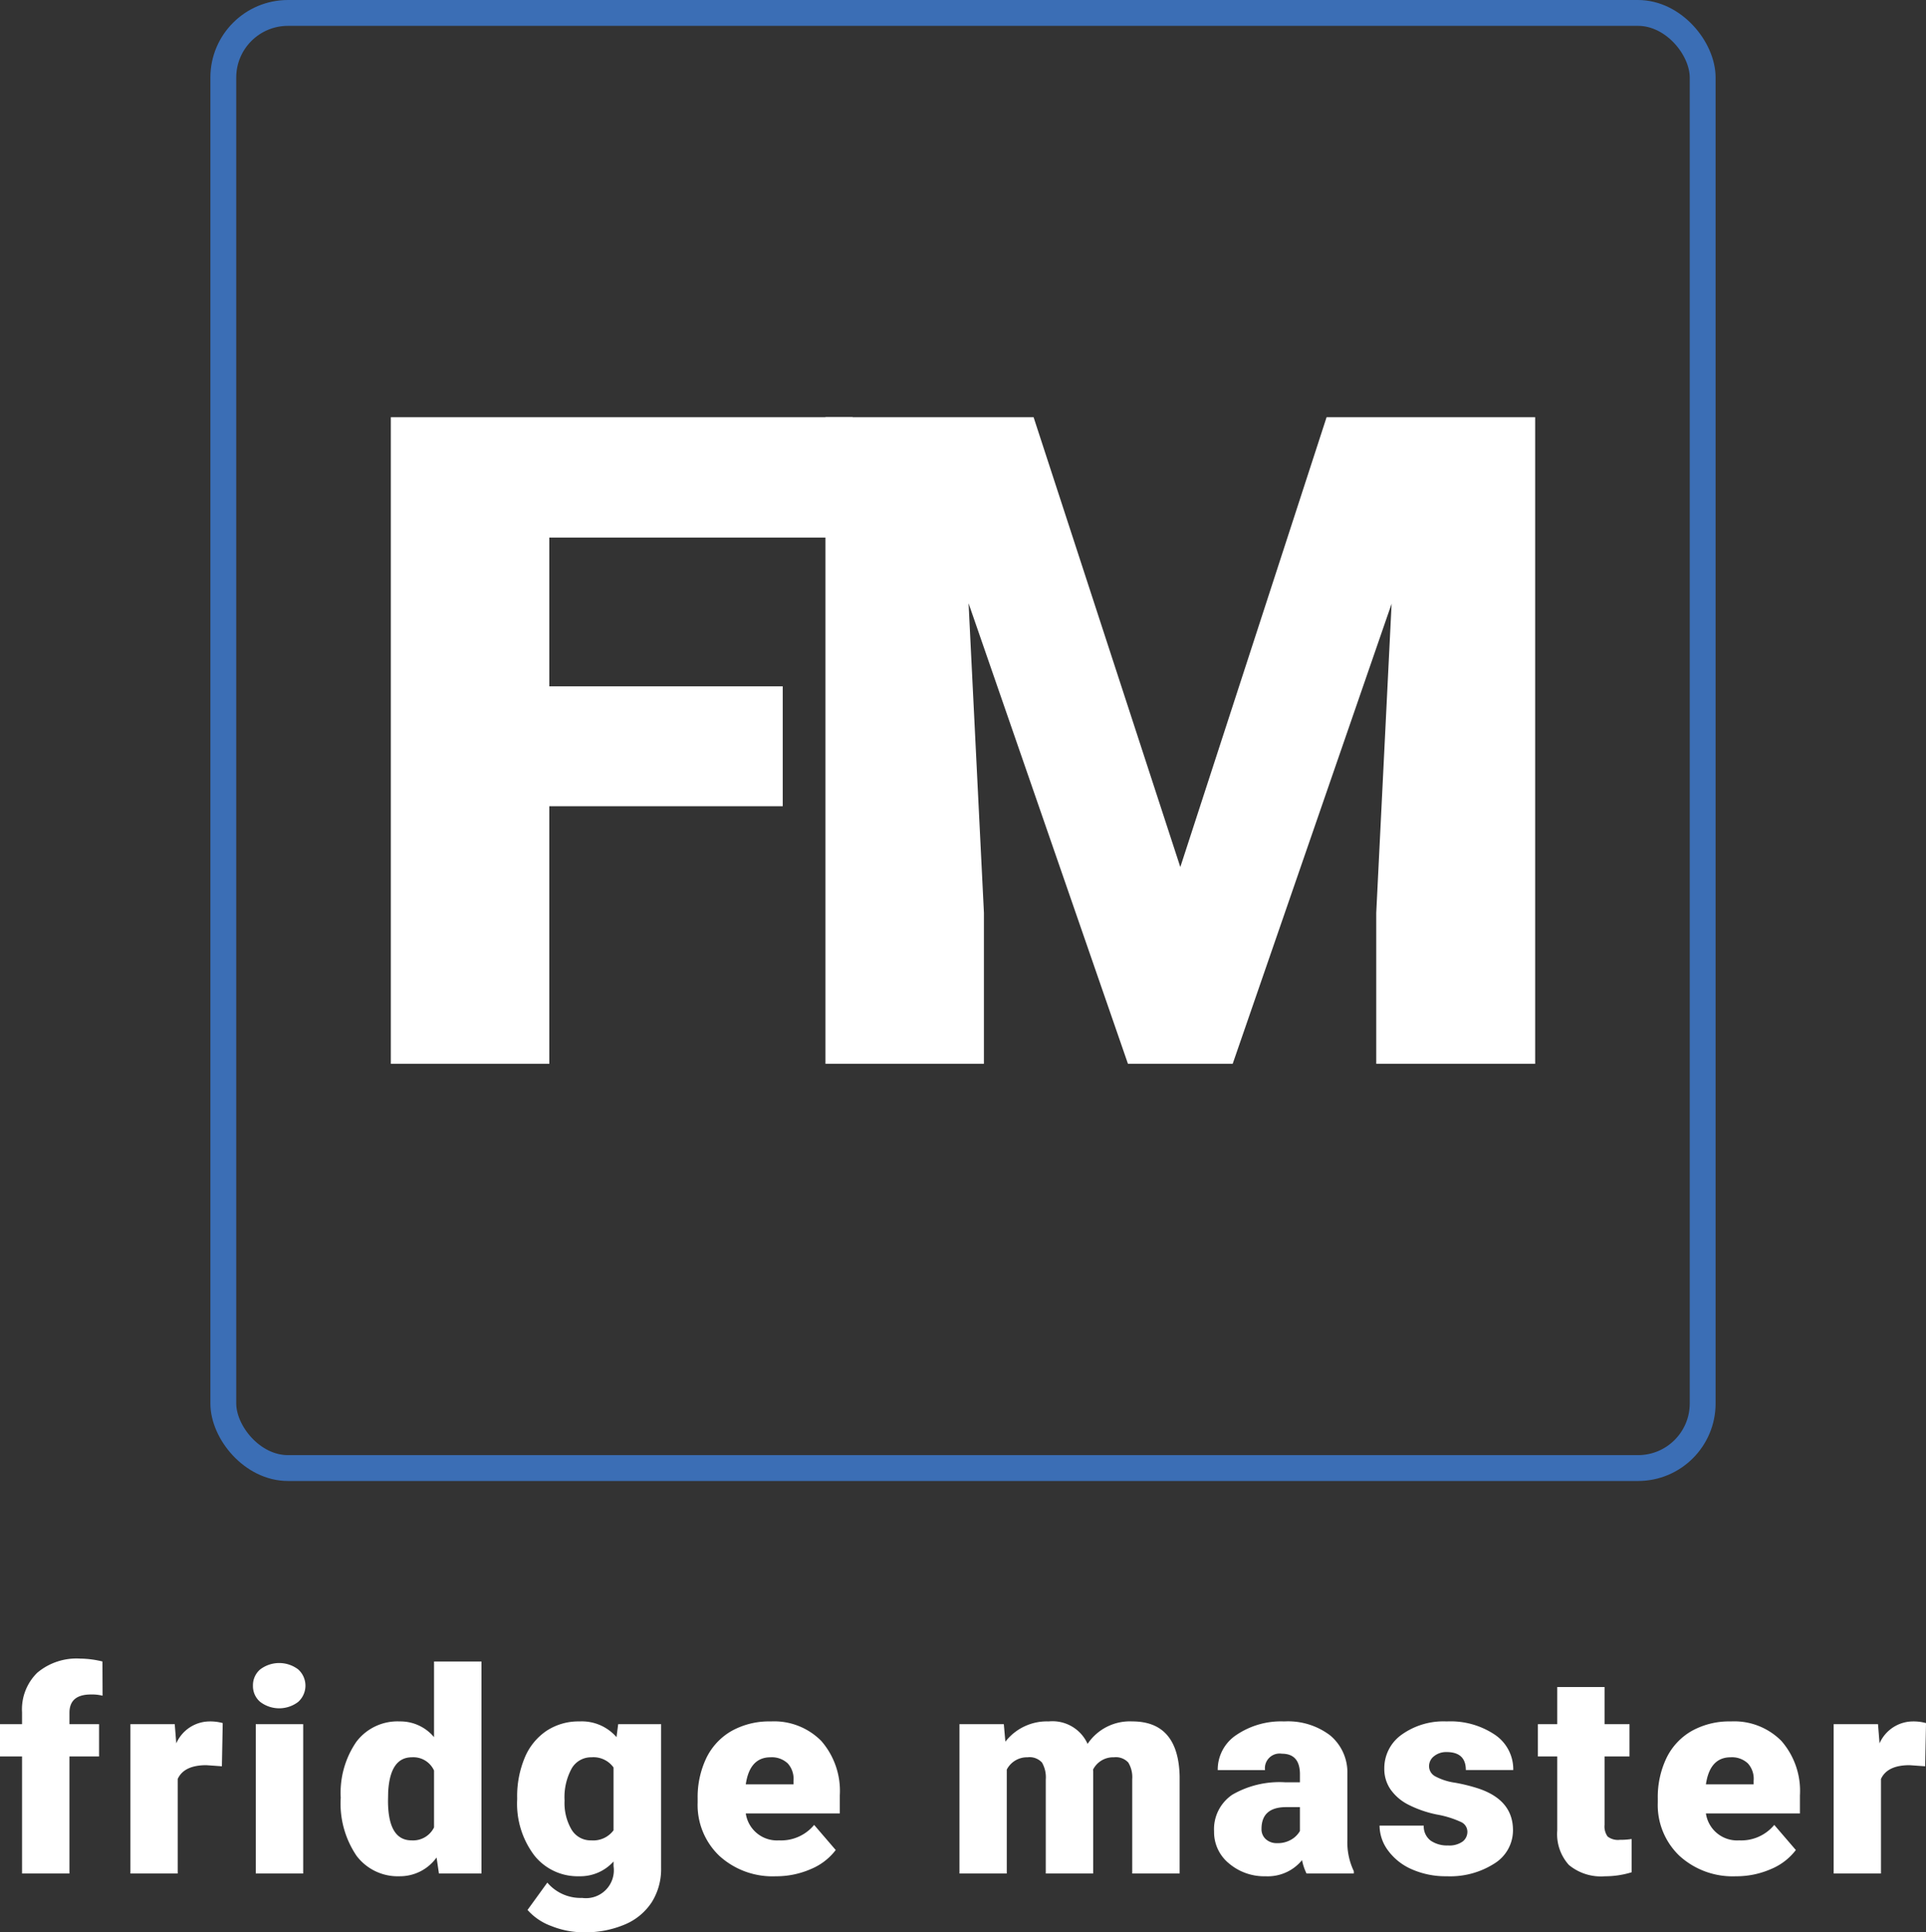 <svg id="Слой_1" data-name="Слой 1" xmlns="http://www.w3.org/2000/svg" viewBox="0 0 149 149.5">
  <rect x="0" y="0" width="149" height="149.5" fill="#333333" stroke="none"/>
  <title>footer-logo</title>
  <rect id="Border" x="17.276" y="1" width="114.447" height="112.582" rx="5" style="fill: none;stroke: #3b6eb5;stroke-miterlimit: 10;stroke-width: 2px"/>
  <g id="FM">
    <path d="M60.566,62.394H42.508V82.322H30.248V32.297H65.977v9.311H42.508V53.118H60.566Z" transform="translate(-0.012 -0.018)" style="fill: #fff"/>
    <path d="M79.973,32.297l11.351,34.804,11.316-34.804h16.136V82.322H106.482V70.64l1.188-23.913L95.376,82.322h-8.103L74.943,46.693l1.188,23.947V82.322H63.871V32.297Z" transform="translate(-0.012 -0.018)" style="fill: #fff"/>
  </g>
  <g id="fridge_master" data-name="fridge master">
    <path d="M1.717,144.969v-9.055H.012v-2.499H1.717V132.497A3.957,3.957,0,0,1,2.9,129.431a4.724,4.724,0,0,1,3.322-1.088,7.382,7.382,0,0,1,1.715.223l.011,2.648a3.4,3.4,0,0,0-.901-.095q-1.661,0-1.661,1.41v.885H7.676v2.499H5.386v9.055Z" transform="translate(-0.012 -0.018)" style="fill: #fff"/>
    <path d="M17.179,136.673l-1.205-.085q-1.726,0-2.214,1.068v7.314H10.101v-11.554h3.43l.119,1.483a2.837,2.837,0,0,1,2.573-1.697,3.624,3.624,0,0,1,1.02.128Z" transform="translate(-0.012 -0.018)" style="fill: #fff"/>
    <path d="M19.582,130.437a1.599,1.599,0,0,1,.564-1.262,2.438,2.438,0,0,1,2.931,0,1.689,1.689,0,0,1,0,2.52,2.425,2.425,0,0,1-2.931,0A1.59,1.59,0,0,1,19.582,130.437Zm3.886,14.532H19.799v-11.554h3.669Z" transform="translate(-0.012 -0.018)" style="fill: #fff"/>
    <path d="M26.372,139.108a6.964,6.964,0,0,1,1.206-4.326,3.987,3.987,0,0,1,3.363-1.58,3.392,3.392,0,0,1,2.649,1.217v-5.852H37.26v16.402h-3.29l-.184-1.239a3.485,3.485,0,0,1-2.866,1.452,3.986,3.986,0,0,1-3.323-1.58A7.201,7.201,0,0,1,26.372,139.108Zm3.657.223q0,3.075,1.824,3.075a1.805,1.805,0,0,0,1.737-1.004v-4.399a1.753,1.753,0,0,0-1.713-1.025q-1.693,0-1.835,2.691Z" transform="translate(-0.012 -0.018)" style="fill: #fff"/>
    <path d="M40.021,139.108a7.697,7.697,0,0,1,.585-3.098,4.655,4.655,0,0,1,1.683-2.077,4.489,4.489,0,0,1,2.552-.731,3.554,3.554,0,0,1,2.866,1.217l.13-1.004h3.32v11.117a4.814,4.814,0,0,1-.721,2.653,4.614,4.614,0,0,1-2.089,1.73,7.789,7.789,0,0,1-3.17.603,6.685,6.685,0,0,1-2.502-.481,4.512,4.512,0,0,1-1.852-1.249l1.531-2.114a3.378,3.378,0,0,0,2.692,1.184,2.159,2.159,0,0,0,2.432-2.454v-.365a3.459,3.459,0,0,1-2.66,1.143,4.271,4.271,0,0,1-3.474-1.618,6.63,6.63,0,0,1-1.323-4.329Zm3.667.223a4.053,4.053,0,0,0,.544,2.247,1.718,1.718,0,0,0,1.52.828,1.956,1.956,0,0,0,1.725-.779v-4.859a1.905,1.905,0,0,0-1.705-.79,1.727,1.727,0,0,0-1.53.859A4.627,4.627,0,0,0,43.688,139.331Z" transform="translate(-0.012 -0.018)" style="fill: #fff"/>
    <path d="M60.031,145.183a6.096,6.096,0,0,1-4.374-1.585,5.43,5.43,0,0,1-1.673-4.128v-.299a7.006,7.006,0,0,1,.668-3.128,4.845,4.845,0,0,1,1.949-2.098,5.961,5.961,0,0,1,3.039-.743,5.13,5.13,0,0,1,3.908,1.511,5.877,5.877,0,0,1,1.433,4.212v1.398H57.708a2.439,2.439,0,0,0,2.572,2.083,3.314,3.314,0,0,0,2.716-1.196l1.67,1.943a4.642,4.642,0,0,1-1.937,1.479A6.643,6.643,0,0,1,60.031,145.183Zm-.413-9.205q-1.606,0-1.911,2.093h3.691v-.278a1.765,1.765,0,0,0-.444-1.341A1.789,1.789,0,0,0,59.619,135.978Z" transform="translate(-0.012 -0.018)" style="fill: #fff"/>
    <path d="M77.67,133.415l.12,1.355a4.067,4.067,0,0,1,3.353-1.569,2.98,2.98,0,0,1,3.008,1.74,3.93,3.93,0,0,1,3.452-1.74q3.572,0,3.669,4.25v7.518h-3.669v-7.294a2.179,2.179,0,0,0-.304-1.291,1.302,1.302,0,0,0-1.107-.406,1.74,1.74,0,0,0-1.618.951l.012.148v7.892H80.916v-7.271a2.273,2.273,0,0,0-.294-1.314,1.296,1.296,0,0,0-1.117-.406,1.759,1.759,0,0,0-1.607.951v8.04H74.239v-11.554Z" transform="translate(-0.012 -0.018)" style="fill: #fff"/>
    <path d="M101.089,144.969a4.039,4.039,0,0,1-.347-1.035A3.428,3.428,0,0,1,97.919,145.183a4.209,4.209,0,0,1-2.822-.987,3.123,3.123,0,0,1-1.162-2.482,3.215,3.215,0,0,1,1.413-2.842,7.279,7.279,0,0,1,4.102-.959h1.129V137.299q0-1.599-1.399-1.598a1.136,1.136,0,0,0-1.303,1.267H94.218a3.212,3.212,0,0,1,1.448-2.721,6.168,6.168,0,0,1,3.696-1.045,5.396,5.396,0,0,1,3.551,1.079,3.725,3.725,0,0,1,1.336,2.957V142.354a5.175,5.175,0,0,0,.498,2.435v.181Zm-2.291-2.349A2.054,2.054,0,0,0,99.933,142.331a1.804,1.804,0,0,0,.645-.651v-1.847H99.516q-1.911,0-1.911,1.686a1.025,1.025,0,0,0,.336.797A1.23,1.23,0,0,0,98.797,142.62Z" transform="translate(-0.012 -0.018)" style="fill: #fff"/>
    <path d="M113.532,141.723a.828.828,0,0,0-.488-.736,7.534,7.534,0,0,0-1.857-.578,8.563,8.563,0,0,1-2.258-.784,3.754,3.754,0,0,1-1.356-1.181,2.784,2.784,0,0,1-.468-1.59,3.177,3.177,0,0,1,1.336-2.622,5.566,5.566,0,0,1,3.495-1.03,6.16,6.16,0,0,1,3.734,1.037,3.221,3.221,0,0,1,1.411,2.722h-3.669q0-1.387-1.488-1.388a1.489,1.489,0,0,0-.965.315.97.97,0,0,0-.391.785.892.892,0,0,0,.478.779,4.581,4.581,0,0,0,1.525.491,13.44,13.44,0,0,1,1.84.458q2.648.897,2.649,3.215a3.018,3.018,0,0,1-1.428,2.574,6.347,6.347,0,0,1-3.696.992,6.47,6.47,0,0,1-2.692-.534,4.489,4.489,0,0,1-1.845-1.452,3.258,3.258,0,0,1-.661-1.934h3.419a1.381,1.381,0,0,0,.543,1.17,2.253,2.253,0,0,0,1.336.368,1.768,1.768,0,0,0,1.122-.299A.946.946,0,0,0,113.532,141.723Z" transform="translate(-0.012 -0.018)" style="fill: #fff"/>
    <path d="M124.144,130.542v2.873h1.931v2.499h-1.931v5.287a1.336,1.336,0,0,0,.237.907,1.299,1.299,0,0,0,.945.256,5.445,5.445,0,0,0,.912-.064v2.574a6.886,6.886,0,0,1-2.063.309,3.878,3.878,0,0,1-2.791-.876,3.558,3.558,0,0,1-.9-2.66v-5.733h-1.498v-2.499h1.498v-2.873Z" transform="translate(-0.012 -0.018)" style="fill: #fff"/>
    <path d="M134.309,145.183a6.096,6.096,0,0,1-4.374-1.585,5.43,5.43,0,0,1-1.673-4.128v-.299a7.006,7.006,0,0,1,.668-3.128,4.845,4.845,0,0,1,1.949-2.098,5.961,5.961,0,0,1,3.039-.743,5.13,5.13,0,0,1,3.908,1.511,5.877,5.877,0,0,1,1.433,4.212v1.398h-7.273a2.439,2.439,0,0,0,2.572,2.083,3.314,3.314,0,0,0,2.715-1.196l1.67,1.943a4.642,4.642,0,0,1-1.937,1.479A6.643,6.643,0,0,1,134.309,145.183Zm-.412-9.205q-1.606,0-1.911,2.093h3.691v-.278a1.765,1.765,0,0,0-.444-1.341A1.79,1.79,0,0,0,133.897,135.978Z" transform="translate(-0.012 -0.018)" style="fill: #fff"/>
    <path d="M148.946,136.673l-1.204-.085q-1.726,0-2.214,1.068v7.314h-3.659v-11.554h3.43l.12,1.483a2.836,2.836,0,0,1,2.572-1.697,3.641,3.641,0,0,1,1.022.128Z" transform="translate(-0.012 -0.018)" style="fill: #fff"/>
  </g>
</svg>
